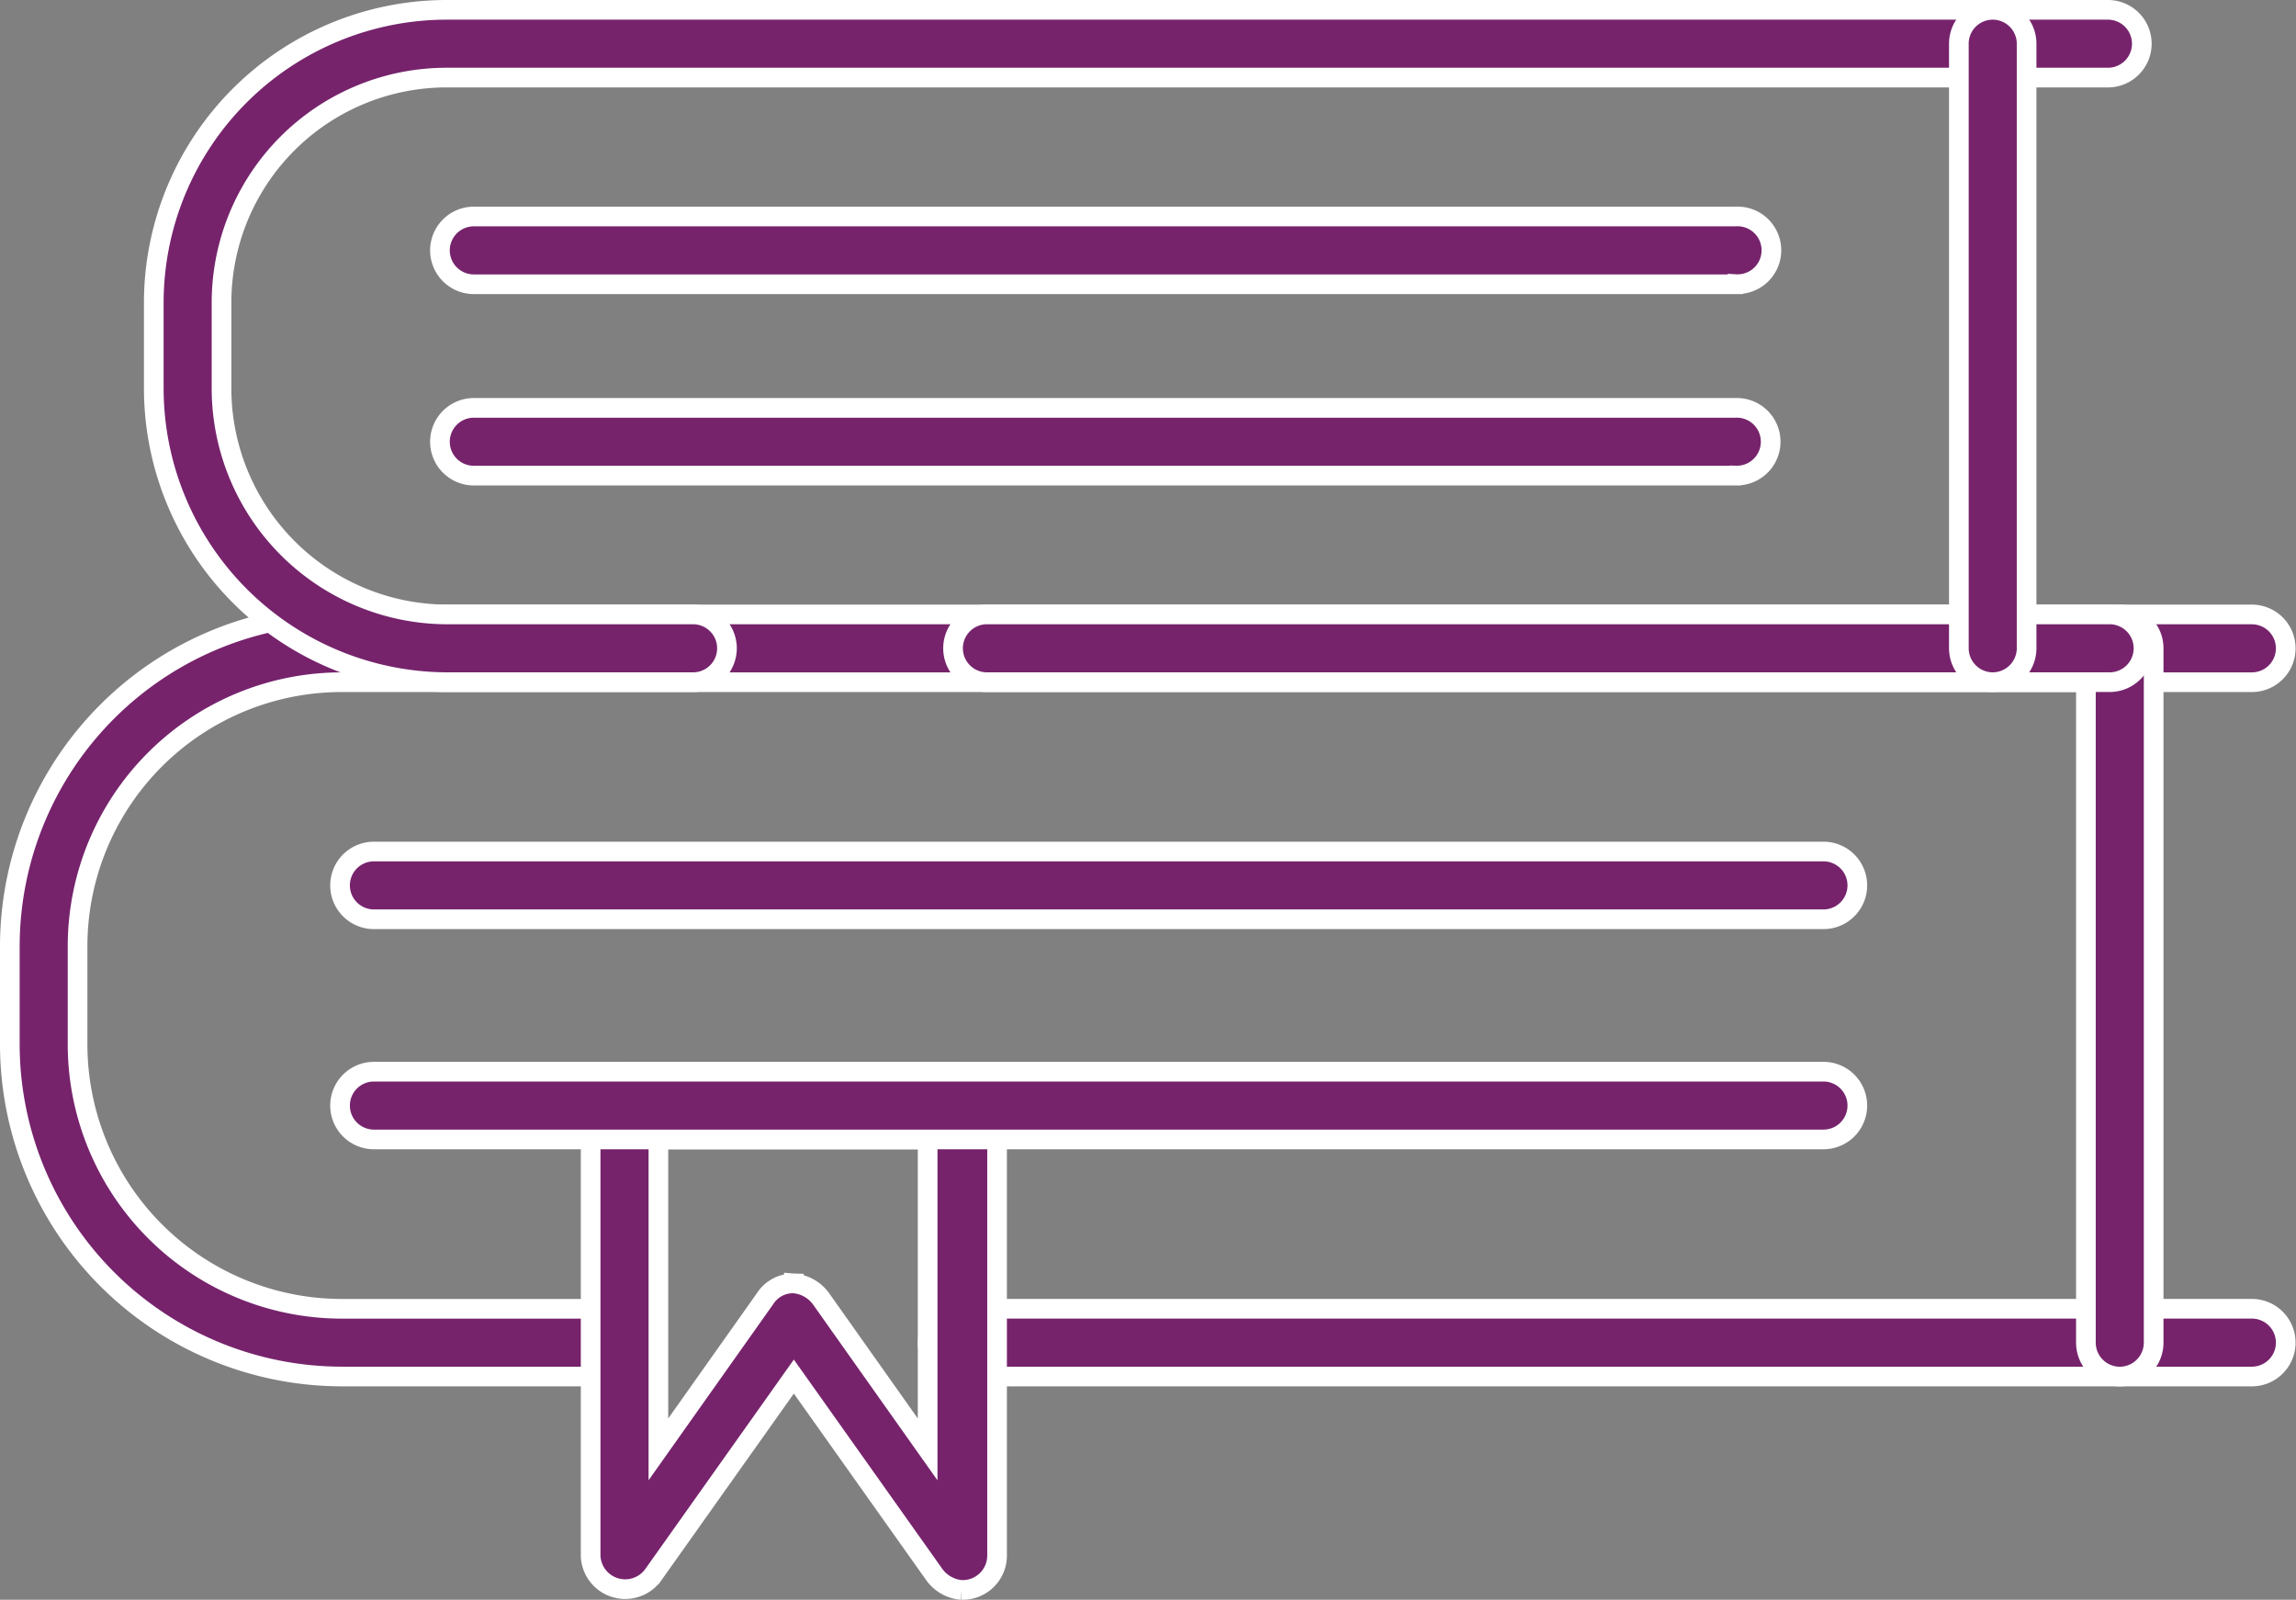 <svg xmlns="http://www.w3.org/2000/svg" width="116.728" height="81.323" viewBox="0 0 116.728 81.323">
  <rect x="0" y="0" width="116.728" height="81.323" fill="#808080" stroke="none"/>
  <g id="svgexport-17_29_" data-name="svgexport-17 (29)" transform="translate(-180.5 -62.214)">
    <path id="Path_69420" data-name="Path 69420" d="M294.984,390.451h-65.6a1.722,1.722,0,0,1,0-3.444h65.6A1.722,1.722,0,1,1,294.984,390.451Zm-82.733,0H197.874A16.9,16.9,0,0,1,181,373.577V368.5a16.883,16.883,0,0,1,16.874-16.788h97.11a1.722,1.722,0,1,1,0,3.444h-97.11a13.43,13.43,0,0,0-13.43,13.344v5.079a13.447,13.447,0,0,0,13.43,13.43h14.377A1.722,1.722,0,0,1,212.251,390.451Z" transform="translate(0 -258.262)" fill="#76236c" stroke="#fff" stroke-width="1"/>
    <path id="Path_69421" data-name="Path 69421" d="M601.74,1170.2a1.727,1.727,0,0,1-1.722-1.722v-35.3a1.722,1.722,0,0,1,3.444,0v35.3A1.727,1.727,0,0,1,601.74,1170.2Zm-58.886,10.848a1.9,1.9,0,0,1-1.378-.775l-7.146-10.073-7.146,10.073a1.758,1.758,0,0,1-3.185-.947v-22.9a1.727,1.727,0,0,1,1.722-1.722H542.94a1.727,1.727,0,0,1,1.722,1.722v22.9A1.747,1.747,0,0,1,542.854,1181.045Zm-8.523-15.583a1.9,1.9,0,0,1,1.377.775l5.424,7.662v-15.755H527.444V1173.9l5.424-7.662A1.691,1.691,0,0,1,534.331,1165.463Z" transform="translate(-313.471 -1038.008)" fill="#76236c" stroke="#fff" stroke-width="1"/>
    <path id="Path_69422" data-name="Path 69422" d="M350.886,831.423H277.192a1.722,1.722,0,1,1,0-3.444h73.694A1.722,1.722,0,1,1,350.886,831.423Zm0-11.192H277.192a1.722,1.722,0,1,1,0-3.444h73.694A1.722,1.722,0,1,1,350.886,820.231Zm14.549-12.053H308.357a1.722,1.722,0,1,1,0-3.444h57.078A1.722,1.722,0,0,1,365.435,808.178Zm-72.058,0H280.894A14.954,14.954,0,0,1,266,793.284v-4.391A14.9,14.9,0,0,1,280.894,774h84.455a1.722,1.722,0,1,1,0,3.444H280.894a11.445,11.445,0,0,0-11.45,11.45v4.391a11.5,11.5,0,0,0,11.45,11.45h12.483A1.722,1.722,0,1,1,293.377,808.178Z" transform="translate(-77.682 -711.286)" fill="#76236c" stroke="#fff" stroke-width="1"/>
    <path id="Path_69423" data-name="Path 69423" d="M514.4,808.635a1.727,1.727,0,0,1-1.722-1.722V776.179a1.722,1.722,0,0,1,3.444,0v30.734A1.727,1.727,0,0,1,514.4,808.635Zm-13.086-10.5H437.179a1.722,1.722,0,0,1,0-3.444h64.138A1.722,1.722,0,1,1,501.316,798.132Zm0-9.728H437.179a1.722,1.722,0,0,1,0-3.444h64.138A1.722,1.722,0,1,1,501.316,788.4Z" transform="translate(-232.59 -711.743)" fill="#76236c" stroke="#fff" stroke-width="1"/>
  </g>
</svg>
